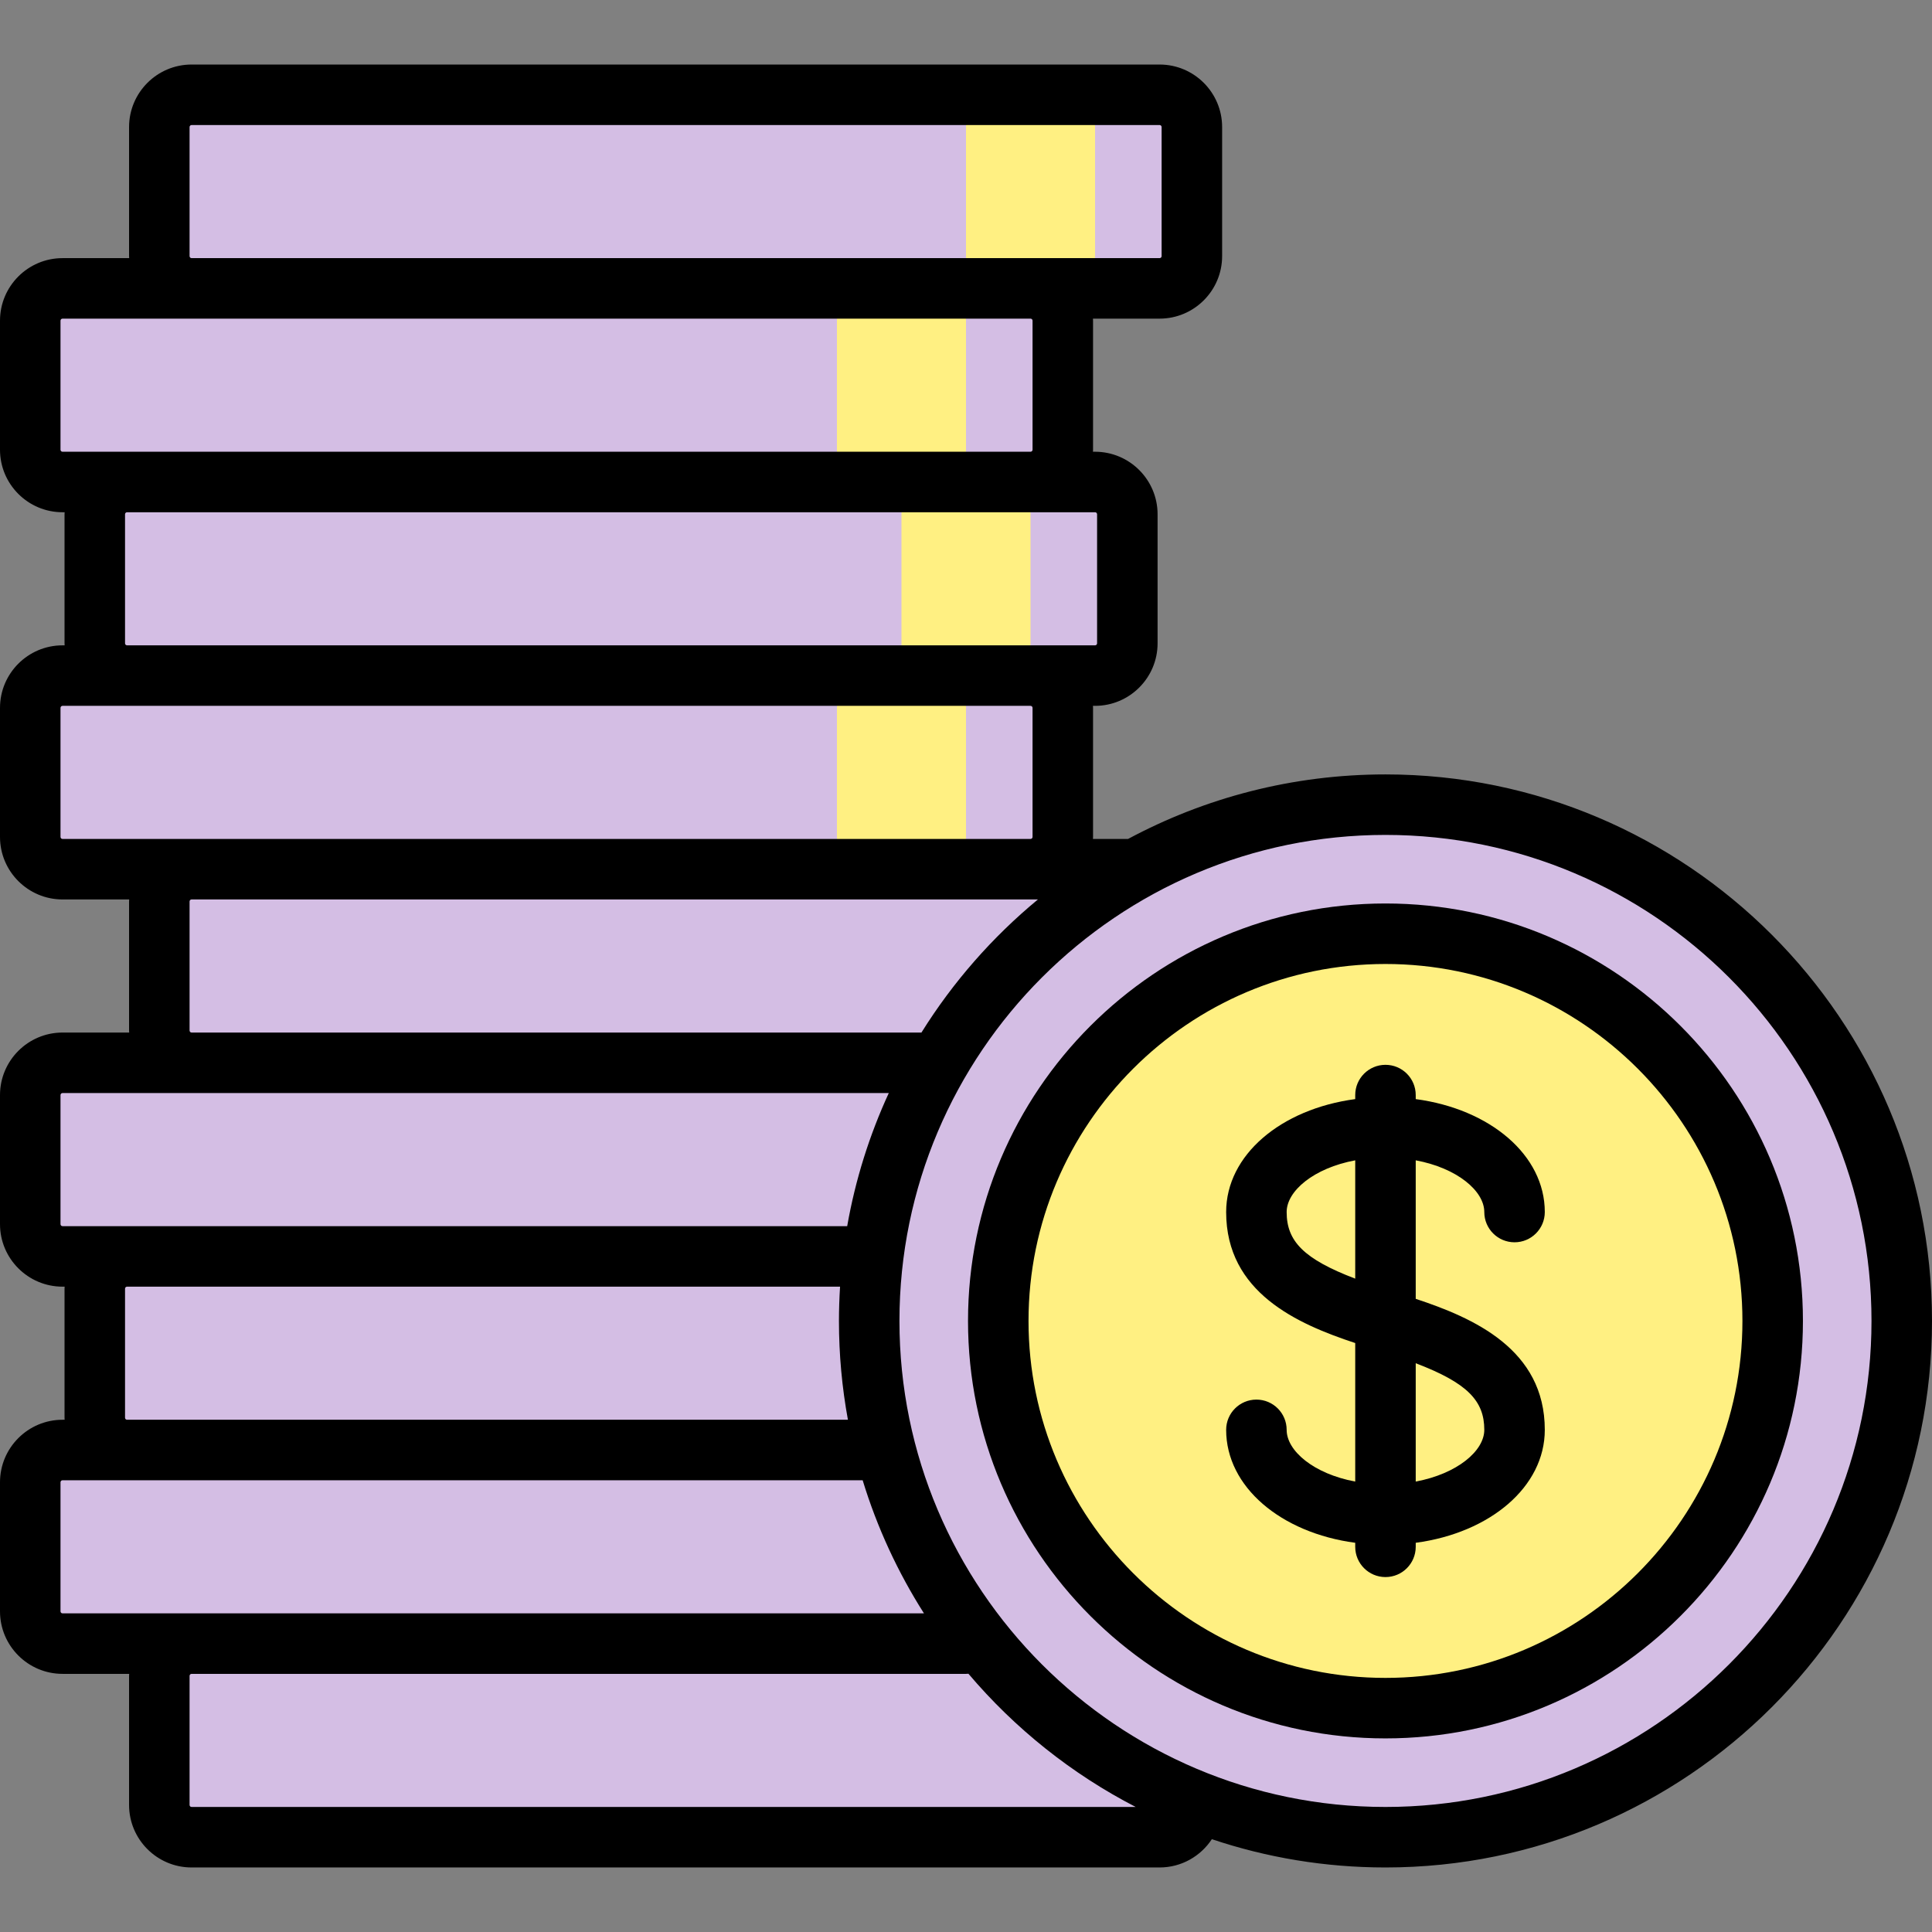 <!DOCTYPE svg PUBLIC "-//W3C//DTD SVG 1.1//EN" "http://www.w3.org/Graphics/SVG/1.1/DTD/svg11.dtd">
<!-- Uploaded to: SVG Repo, www.svgrepo.com, Transformed by: SVG Repo Mixer Tools -->
<svg height="800px" width="800px" version="1.1" id="Layer_1" xmlns="http://www.w3.org/2000/svg" xmlns:xlink="http://www.w3.org/1999/xlink" viewBox="0 0 512 512" xml:space="preserve" fill="#000000">
<rect x="0" y="0" width="512" height="512" fill="#808080" stroke="none"/>
<g id="SVGRepo_bgCarrier" stroke-width="0"/>
<g id="SVGRepo_tracerCarrier" stroke-linecap="round" stroke-linejoin="round"/>
<g id="SVGRepo_iconCarrier"> <path style="fill:#D4BEE4;" d="M315.858,67.875V33.67c0-4.722-3.829-8.551-8.551-8.551H50.772c-4.722,0-8.551,3.829-8.551,8.551 v34.205c0,4.722,3.829,8.551,8.551,8.551H16.568c-4.722,0-8.551,3.829-8.551,8.551v34.205c0,4.722,3.829,8.551,8.551,8.551H33.67 c-4.722,0-8.551,3.829-8.551,8.551v34.205c0,4.722,3.829,8.551,8.551,8.551H16.568c-4.722,0-8.551,3.829-8.551,8.551v34.205 c0,4.722,3.829,8.551,8.551,8.551h34.205c-4.722,0-8.551,3.829-8.551,8.551v34.205c0,4.722,3.829,8.551,8.551,8.551H16.568 c-4.722,0-8.551,3.829-8.551,8.551v34.205c0,4.722,3.829,8.551,8.551,8.551H33.67c-4.722,0-8.551,3.829-8.551,8.551v34.205 c0,4.722,3.829,8.551,8.551,8.551H16.568c-4.722,0-8.551,3.829-8.551,8.551v34.205c0,4.722,3.829,8.551,8.551,8.551h34.205 c-4.722,0-8.551,3.829-8.551,8.551v34.205c0,4.722,3.829,8.551,8.551,8.551h256.534c4.722,0,8.551-3.829,8.551-8.551V238.898 c0-4.722-3.829-8.551-8.551-8.551h-34.205c4.722,0,8.551-3.829,8.551-8.551v-34.205c0-4.722-3.829-8.551-8.551-8.551h17.102 c4.722,0,8.551-3.829,8.551-8.551v-34.205c0-4.722-3.829-8.551-8.551-8.551h-17.102c4.722,0,8.551-3.829,8.551-8.551V84.977 c0-4.722-3.829-8.551-8.551-8.551h34.205C312.029,76.426,315.858,72.597,315.858,67.875z"/> <path style="fill:#D4BEE4;;" d="M307.307,230.347h-34.205c4.722,0,8.551-3.829,8.551-8.551v-9.694 c-46.139,28.661-76.96,79.65-76.96,137.961c0,57.525,29.977,107.948,75.079,136.818h27.535c4.722,0,8.551-3.829,8.551-8.551V238.898 C315.858,234.175,312.029,230.347,307.307,230.347z"/> <g> <path style="fill:#FFF082;" d="M264.551,179.04h-17.102c-4.722,0-8.551-3.829-8.551-8.551v-34.205c0-4.722,3.829-8.551,8.551-8.551 h17.102c4.722,0,8.551,3.829,8.551,8.551v34.205C273.102,175.211,269.274,179.04,264.551,179.04z"/> <path style="fill:#FFF082;" d="M247.449,127.733h-17.102c-4.722,0-8.551-3.829-8.551-8.551V84.977c0-4.722,3.829-8.551,8.551-8.551 h17.102c4.722,0,8.551,3.829,8.551,8.551v34.205C256,123.904,252.171,127.733,247.449,127.733z"/> <path style="fill:#FFF082;" d="M247.449,230.347h-17.102c-4.722,0-8.551-3.829-8.551-8.551v-34.205 c0-4.722,3.829-8.551,8.551-8.551h17.102c4.722,0,8.551,3.829,8.551,8.551v34.205C256,226.518,252.171,230.347,247.449,230.347z"/> </g> <path style="fill:#D4BEE4;;" d="M127.733,76.426h34.205c-4.722,0-8.551-3.829-8.551-8.551V33.67c0-4.722,3.829-8.551,8.551-8.551 H50.772c-4.722,0-8.551,3.829-8.551,8.551v34.205c0,4.722,3.829,8.551,8.551,8.551H16.568c-4.722,0-8.551,3.829-8.551,8.551v34.205 c0,4.722,3.829,8.551,8.551,8.551H33.67c-4.722,0-8.551,3.829-8.551,8.551v34.205c0,4.722,3.829,8.551,8.551,8.551H16.568 c-4.722,0-8.551,3.829-8.551,8.551v34.205c0,4.722,3.829,8.551,8.551,8.551h34.205c-4.722,0-8.551,3.829-8.551,8.551v34.205 c0,4.722,3.829,8.551,8.551,8.551H16.568c-4.722,0-8.551,3.829-8.551,8.551v34.205c0,4.722,3.829,8.551,8.551,8.551H33.67 c-4.722,0-8.551,3.829-8.551,8.551v34.205c0,4.722,3.829,8.551,8.551,8.551H16.568c-4.722,0-8.551,3.829-8.551,8.551v34.205 c0,4.722,3.829,8.551,8.551,8.551h34.205c-4.722,0-8.551,3.829-8.551,8.551v34.205c0,4.722,3.829,8.551,8.551,8.551h111.165 c-4.722,0-8.551-3.829-8.551-8.551v-34.205c0-4.722,3.829-8.551,8.551-8.551h-34.205c-4.722,0-8.551-3.829-8.551-8.551v-34.205 c0-4.722,3.829-8.551,8.551-8.551h17.102c-4.722,0-8.551-3.829-8.551-8.551v-34.205c0-4.722,3.829-8.551,8.551-8.551h-17.102 c-4.722,0-8.551-3.829-8.551-8.551v-34.205c0-4.722,3.829-8.551,8.551-8.551h34.205c-4.722,0-8.551-3.829-8.551-8.551v-34.205 c0-4.722,3.829-8.551,8.551-8.551h-34.205c-4.722,0-8.551-3.829-8.551-8.551v-34.205c0-4.722,3.829-8.551,8.551-8.551h17.102 c-4.722,0-8.551-3.829-8.551-8.551v-34.205c0-4.722,3.829-8.551,8.551-8.551h-17.102c-4.722,0-8.551-3.829-8.551-8.551V84.977 C119.182,80.255,123.01,76.426,127.733,76.426z"/> <path style="fill:#FFF082;" d="M281.653,76.426h-17.102c-4.722,0-8.551-3.829-8.551-8.551V33.67c0-4.722,3.829-8.551,8.551-8.551 h17.102c4.722,0,8.551,3.829,8.551,8.551v34.205C290.205,72.597,286.376,76.426,281.653,76.426z"/> <circle style="fill:#D4BEE4;" cx="367.165" cy="350.063" r="136.818"/> <circle style="fill:#FFF082;" cx="367.165" cy="350.063" r="102.614"/> <path d="M367.165,205.228c-24.649,0-47.876,6.196-68.215,17.102h-9.307c0.005-0.179,0.027-0.354,0.027-0.534v-34.205 c0-0.181-0.021-0.356-0.027-0.534h0.561c9.136,0,16.568-7.432,16.568-16.568v-34.205c0-9.136-7.432-16.568-16.568-16.568h-0.561 c0.005-0.179,0.027-0.354,0.027-0.534V84.977c0-0.181-0.021-0.356-0.027-0.534h17.663c9.136,0,16.568-7.432,16.568-16.568V33.67 c0-9.136-7.432-16.568-16.568-16.568H50.772c-9.136,0-16.568,7.432-16.568,16.568v34.205c0,0.181,0.021,0.356,0.027,0.534H16.568 C7.432,68.409,0,75.841,0,84.977v34.205c0,9.136,7.432,16.568,16.568,16.568h0.561c-0.005,0.178-0.027,0.354-0.027,0.534v34.205 c0,0.181,0.021,0.356,0.027,0.534h-0.561C7.432,171.023,0,178.455,0,187.591v34.205c0,9.136,7.432,16.568,16.568,16.568h17.663 c-0.005,0.179-0.027,0.354-0.027,0.534v34.205c0,0.181,0.021,0.356,0.027,0.534H16.568C7.432,273.637,0,281.069,0,290.205v34.205 c0,9.136,7.432,16.568,16.568,16.568h0.561c-0.005,0.178-0.027,0.354-0.027,0.534v34.205c0,0.181,0.021,0.356,0.027,0.534h-0.561 C7.432,376.251,0,383.683,0,392.818v34.205c0,9.136,7.432,16.568,16.568,16.568h17.663c-0.005,0.178-0.027,0.354-0.027,0.534v34.205 c0,9.136,7.432,16.568,16.568,16.568h256.534c5.787,0,10.882-2.988,13.846-7.495c14.462,4.858,29.934,7.495,46.012,7.495 c79.862,0,144.835-64.973,144.835-144.835S447.027,205.228,367.165,205.228z M290.205,135.749c0.295,0,0.534,0.24,0.534,0.534 v34.205c0,0.294-0.239,0.534-0.534,0.534h-17.102H33.67c-0.295,0-0.534-0.241-0.534-0.534v-34.205c0-0.294,0.239-0.534,0.534-0.534 h239.432H290.205z M50.238,33.67c0-0.294,0.239-0.534,0.534-0.534h256.534c0.295,0,0.534,0.241,0.534,0.534v34.205 c0,0.294-0.239,0.534-0.534,0.534h-34.205H50.772c-0.295,0-0.534-0.241-0.534-0.534V33.67z M16.568,119.716 c-0.295,0-0.534-0.241-0.534-0.534V84.977c0-0.294,0.239-0.534,0.534-0.534h34.205h222.33c0.295,0,0.534,0.241,0.534,0.534v34.205 c0,0.294-0.239,0.534-0.534,0.534H33.67H16.568z M16.568,222.33c-0.295,0-0.534-0.241-0.534-0.534v-34.205 c0-0.294,0.239-0.534,0.534-0.534H33.67h239.432c0.295,0,0.534,0.241,0.534,0.534v34.205c0,0.294-0.239,0.534-0.534,0.534H50.772 H16.568z M275.065,238.363c-12.096,9.991-22.539,21.91-30.874,35.273H50.772c-0.295,0-0.534-0.241-0.534-0.534v-34.205 c0-0.294,0.239-0.534,0.534-0.534h222.33H275.065z M16.568,324.944c-0.295,0-0.534-0.241-0.534-0.534v-34.205 c0-0.294,0.239-0.534,0.534-0.534h218.97c-5.104,11.08-8.852,22.909-11.022,35.273H33.67H16.568z M224.708,376.251H33.67 c-0.295,0-0.534-0.241-0.534-0.534v-34.205c0-0.294,0.239-0.534,0.534-0.534h188.953c-0.187,3.006-0.293,6.034-0.293,9.086 C222.33,359.003,223.15,367.754,224.708,376.251z M16.568,427.557c-0.295,0-0.534-0.241-0.534-0.534v-34.205 c0-0.294,0.239-0.534,0.534-0.534h212.046c3.836,12.564,9.336,24.407,16.245,35.273H50.772H16.568z M50.772,478.864 c-0.295,0-0.534-0.239-0.534-0.534v-34.205c0-0.294,0.239-0.534,0.534-0.534H256c0.218,0,0.432-0.016,0.646-0.032 c12.269,14.48,27.32,26.53,44.327,35.306H50.772z M367.165,478.864c-71.022,0-128.802-57.78-128.802-128.802 s57.78-128.802,128.802-128.802s128.802,57.78,128.802,128.802S438.186,478.864,367.165,478.864z"/> <path d="M367.165,239.432c-61.002,0-110.63,49.629-110.63,110.63s49.629,110.63,110.63,110.63s110.63-49.629,110.63-110.63 S428.167,239.432,367.165,239.432z M367.165,444.66c-52.161,0-94.597-42.436-94.597-94.597s42.436-94.597,94.597-94.597 s94.597,42.436,94.597,94.597S419.326,444.66,367.165,444.66z"/> <path d="M393.353,321.203c0,4.427,3.589,8.017,8.017,8.017c4.427,0,8.017-3.589,8.017-8.017c0-15.098-14.492-27.298-34.205-29.93 v-1.068c0-4.427-3.589-8.017-8.017-8.017c-4.427,0-8.017,3.589-8.017,8.017v1.068c-19.713,2.632-34.205,14.832-34.205,29.93 c0,21.354,18.87,29.655,34.205,34.718v36.709c-11.014-2.054-18.171-8.139-18.171-13.706c0-4.427-3.589-8.017-8.017-8.017 c-4.427,0-8.017,3.589-8.017,8.017c0,15.098,14.492,27.298,34.205,29.93v1.068c0,4.427,3.589,8.017,8.017,8.017 c4.427,0,8.017-3.589,8.017-8.017v-1.068c19.713-2.632,34.205-14.832,34.205-29.93c0-21.354-18.87-29.655-34.205-34.718v-36.709 C386.195,309.551,393.353,315.636,393.353,321.203z M340.977,321.203c0-5.567,7.157-11.652,18.171-13.706v31.358 C345.47,333.635,340.977,328.915,340.977,321.203z M393.353,378.923c0,5.567-7.157,11.652-18.171,13.706v-31.358 C388.86,366.49,393.353,371.211,393.353,378.923z"/> </g>
</svg>